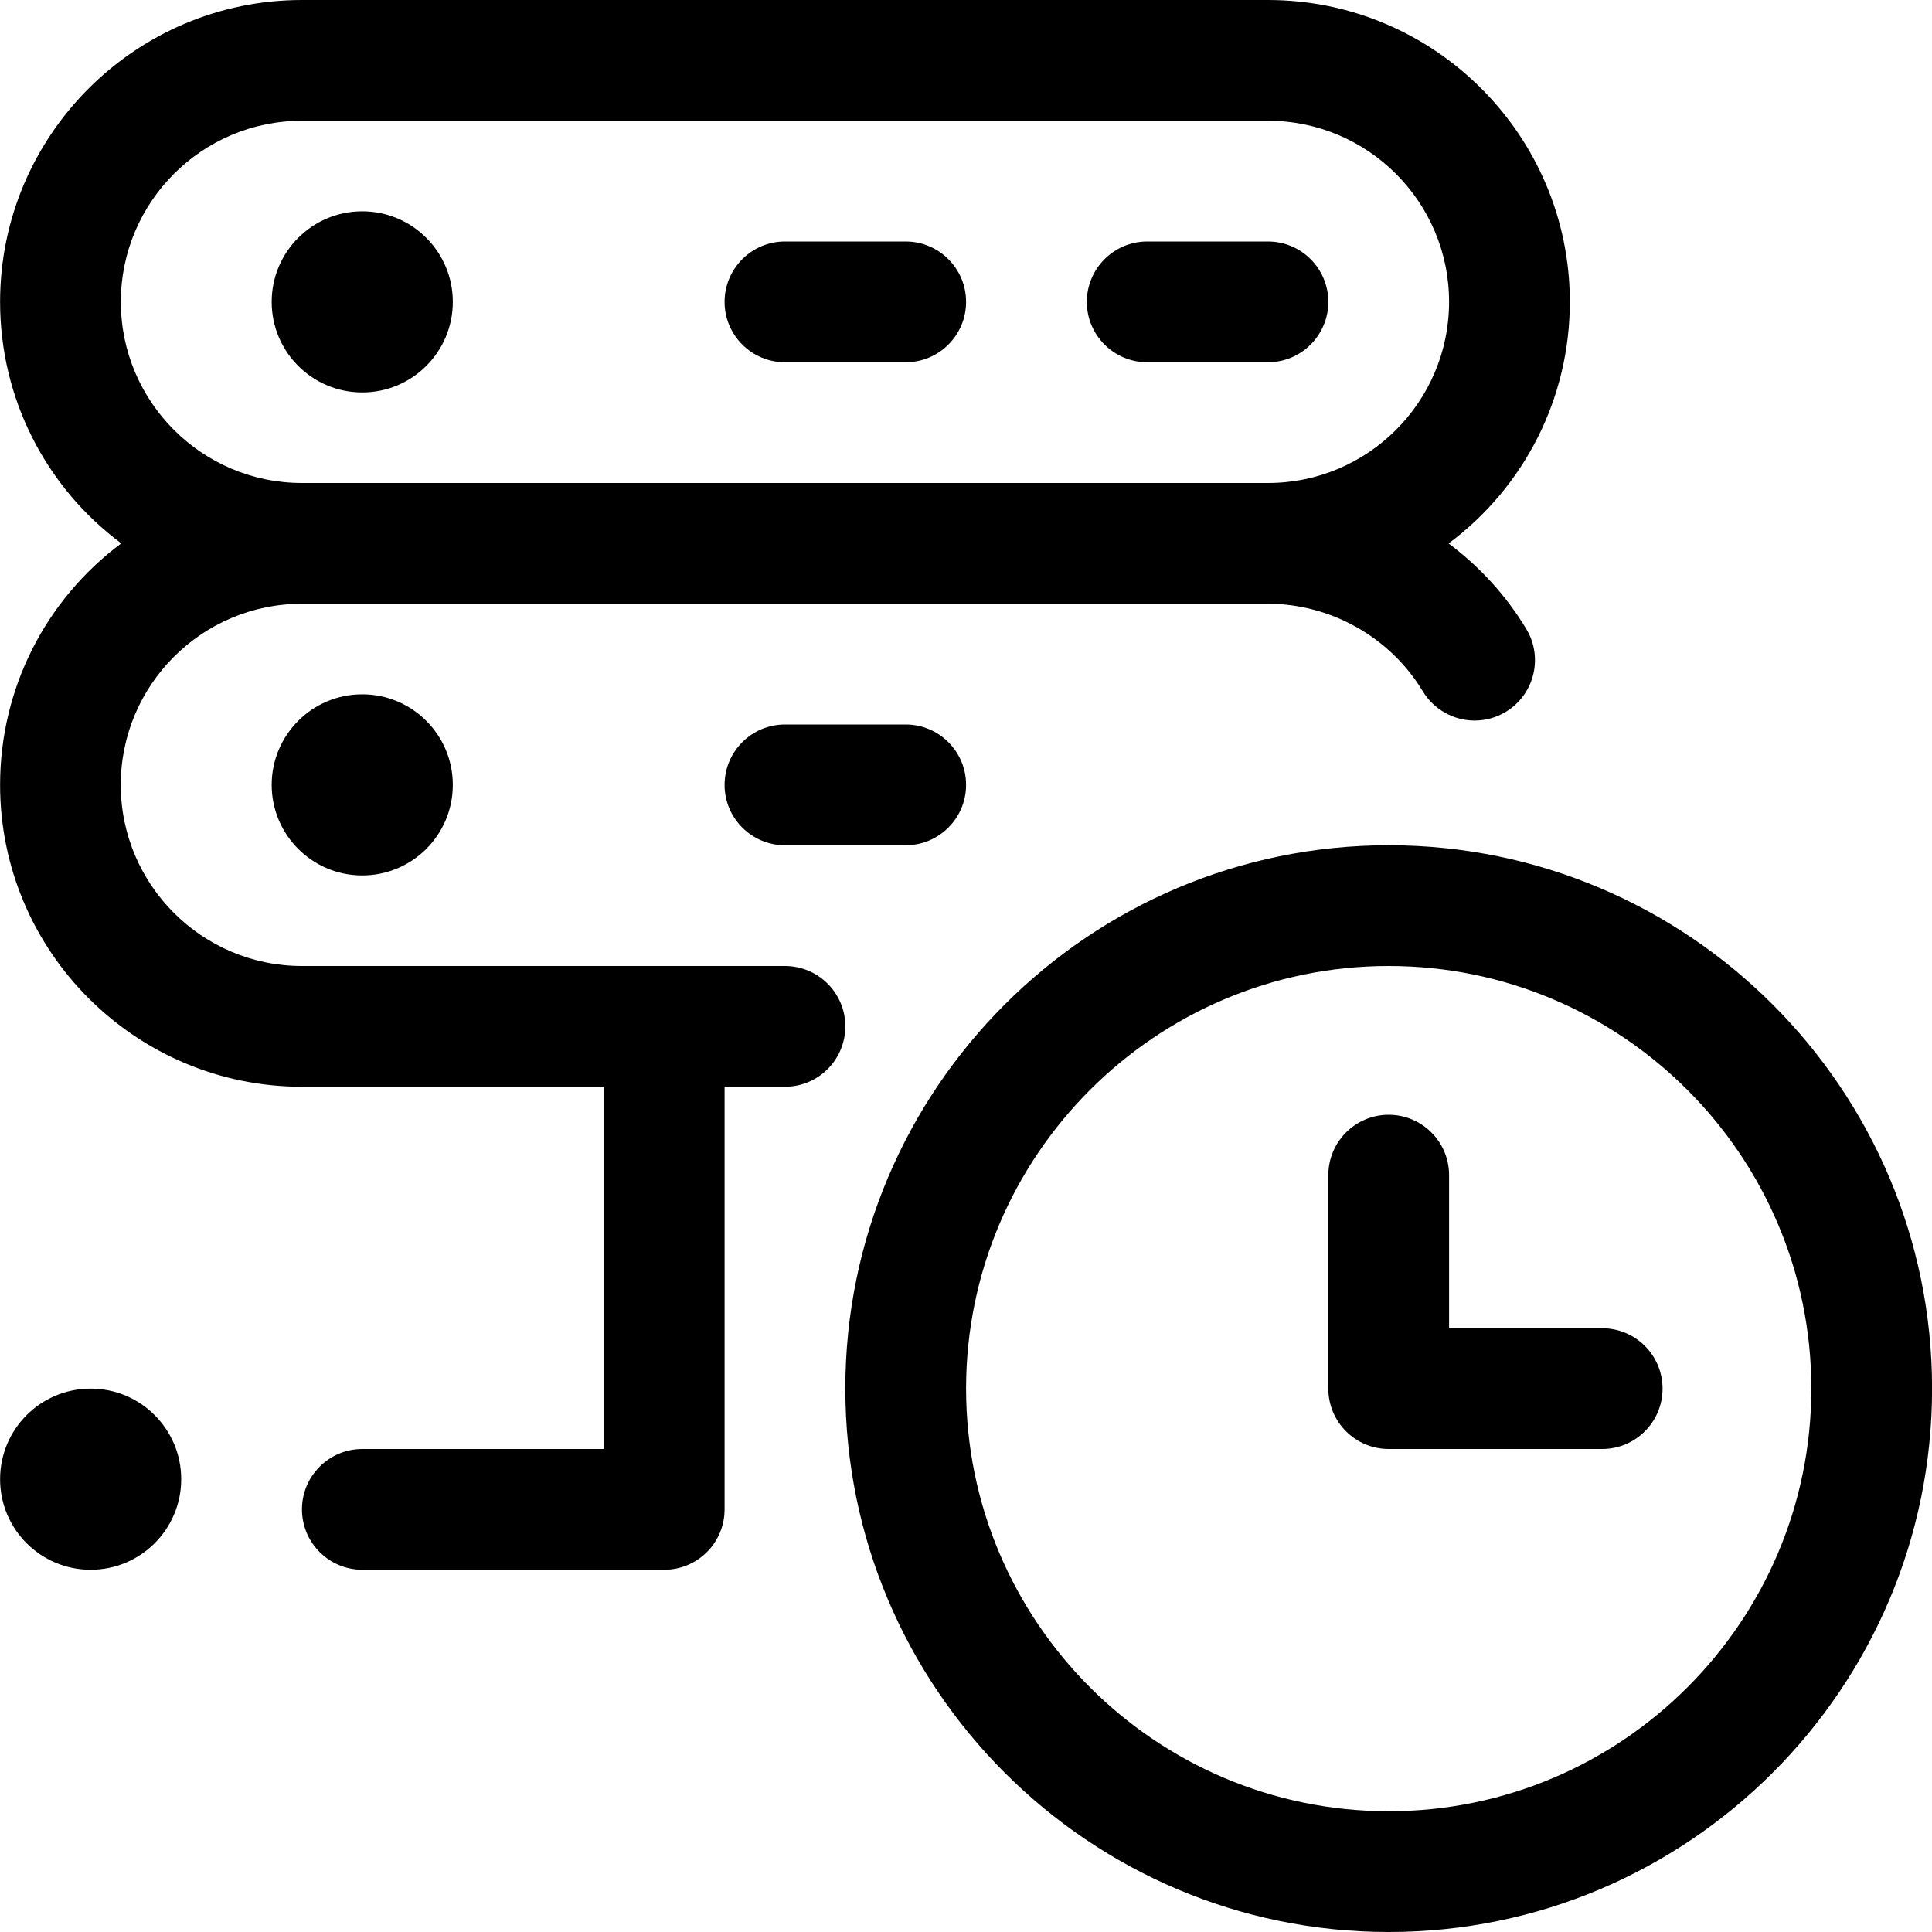 <?xml version="1.0" encoding="utf-8"?>
<!-- Generator: Adobe Illustrator 22.1.0, SVG Export Plug-In . SVG Version: 6.00 Build 0)  -->
<svg version="1.1" id="Layer_1" xmlns="http://www.w3.org/2000/svg" xmlns:xlink="http://www.w3.org/1999/xlink" x="0px" y="0px"
	 viewBox="0 0 24 24" style="enable-background:new 0 0 24 24;" xml:space="preserve">
<title>server-clock-1</title>
<g>
	<circle cx="4.5" cy="3.75" r="1.125"/>
	<path d="M9.751,4.5c-0.414,0-0.75-0.336-0.75-0.75S9.337,3,9.751,3h1.5c0.414,0,0.75,0.336,0.75,0.75s-0.336,0.75-0.75,0.75H9.751z
		"/>
	<path d="M14.251,4.5c-0.414,0-0.75-0.336-0.75-0.75S13.837,3,14.251,3h1.5c0.414,0,0.75,0.336,0.75,0.75s-0.336,0.75-0.75,0.75
		H14.251z"/>
	<circle cx="4.5" cy="9.75" r="1.125"/>
	<path d="M9.751,10.5c-0.414,0-0.75-0.336-0.75-0.75S9.337,9,9.751,9h1.5c0.414,0,0.75,0.336,0.75,0.75s-0.336,0.75-0.75,0.75H9.751
		z"/>
	<circle cx="1.126" cy="18.375" r="1.125"/>
	<path d="M4.501,19.5c-0.414,0-0.75-0.336-0.75-0.75S4.087,18,4.501,18h3v-4.5h-3.75c-2.068,0-3.75-1.682-3.75-3.75
		c0-1.196,0.564-2.298,1.505-3c-0.941-0.702-1.505-1.804-1.505-3C0.001,1.682,1.683,0,3.751,0h12c2.068,0,3.75,1.682,3.75,3.75
		c0,1.197-0.564,2.299-1.506,3.001c0.388,0.289,0.716,0.649,0.965,1.062c0.214,0.354,0.1,0.816-0.255,1.03
		c-0.117,0.071-0.251,0.108-0.387,0.108c-0.261,0-0.508-0.139-0.643-0.363C17.271,7.917,16.533,7.5,15.75,7.5h-12
		c-1.241,0-2.25,1.009-2.25,2.25S2.51,12,3.751,12h6c0.414,0,0.75,0.336,0.75,0.75s-0.336,0.75-0.75,0.75h-0.75v5.25
		c0,0.414-0.336,0.75-0.75,0.75H4.501z M3.751,1.5c-1.241,0-2.25,1.009-2.25,2.25S2.51,6,3.751,6h12c1.241,0,2.25-1.009,2.25-2.25
		s-1.009-2.25-2.25-2.25H3.751z"/>
	<path d="M17.251,24c-3.722,0-6.75-3.028-6.75-6.75s3.028-6.75,6.75-6.75s6.75,3.028,6.75,6.75S20.973,24,17.251,24z M17.251,12
		c-2.895,0-5.25,2.355-5.25,5.25s2.355,5.25,5.25,5.25s5.25-2.355,5.25-5.25S20.146,12,17.251,12z"/>
	<path d="M17.251,18c-0.414,0-0.75-0.336-0.75-0.75v-2.652c0-0.414,0.336-0.75,0.75-0.75s0.75,0.336,0.75,0.75V16.5h1.902
		c0.414,0,0.75,0.336,0.75,0.75S20.317,18,19.903,18H17.251z"/>
</g>
</svg>

